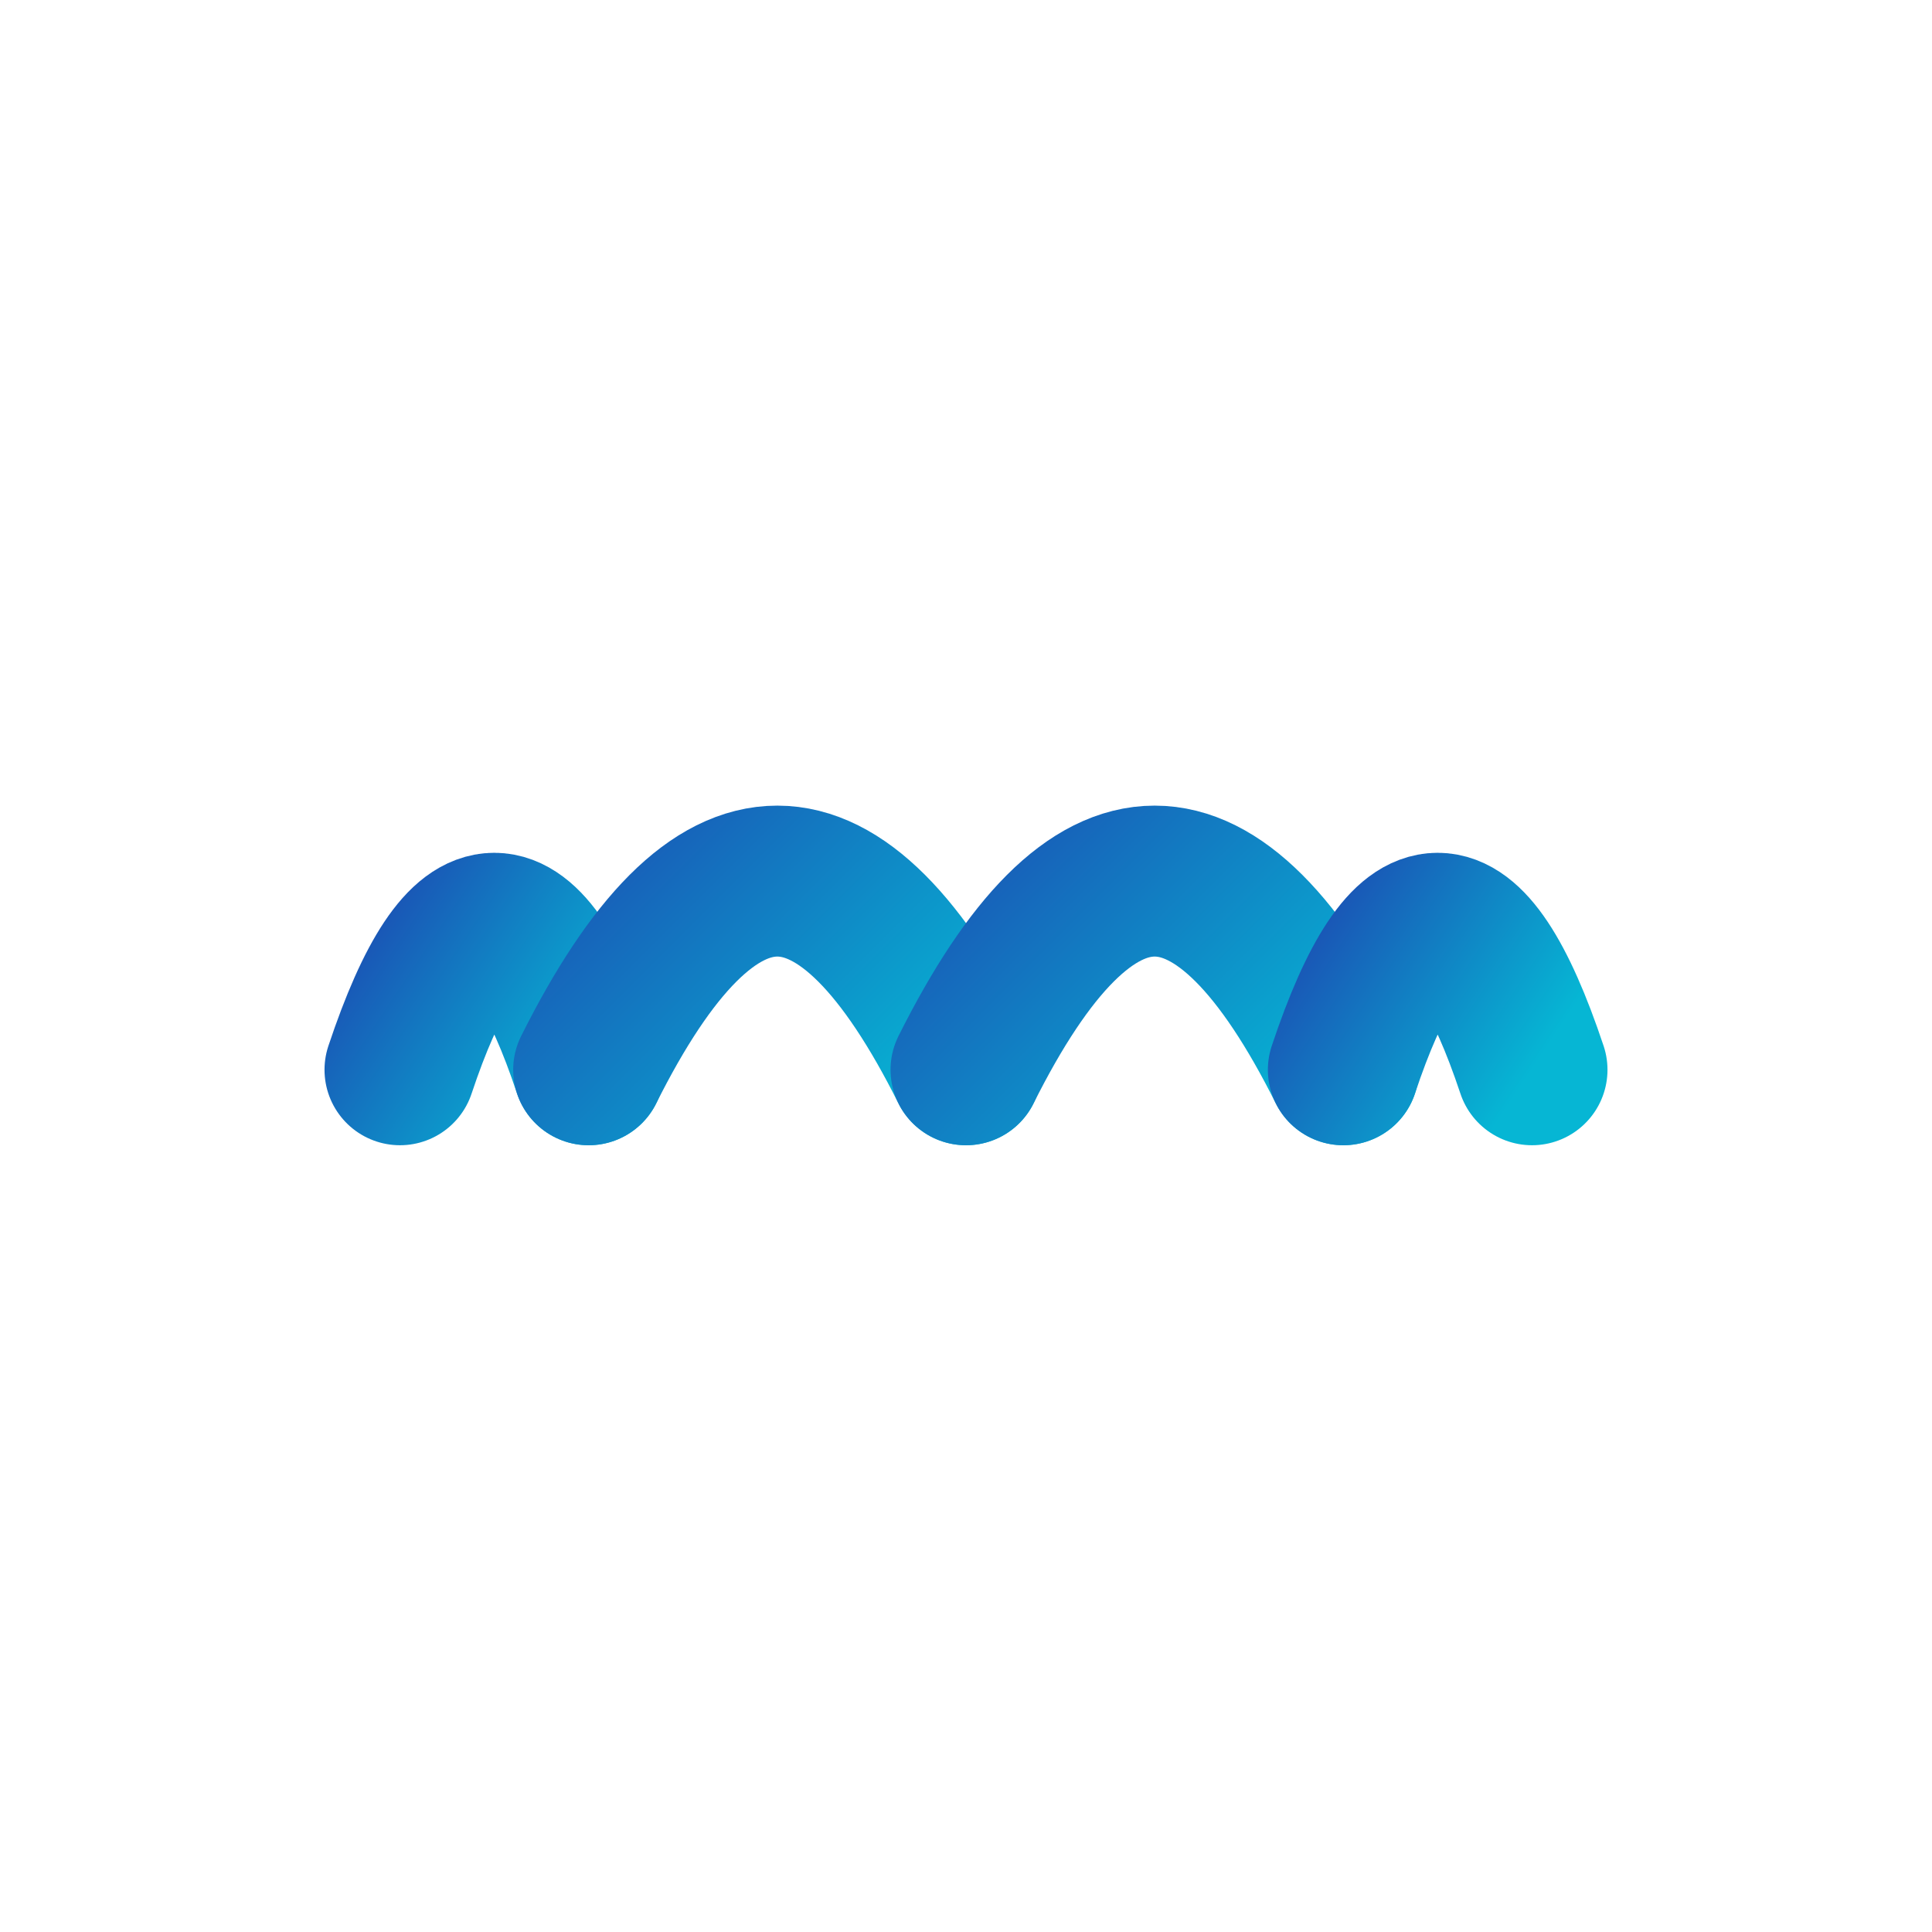 <?xml version="1.0" encoding="UTF-8"?>
<svg width="1024" height="1024" viewBox="0 0 1024 1024" xmlns="http://www.w3.org/2000/svg">
  <!-- Background -->
  <rect width="1024" height="1024" rx="180" fill="#FFFFFF"/>
  
  <!-- Gradient Definition -->
  <defs>
    <linearGradient id="waveGradient" x1="0%" y1="0%" x2="100%" y2="100%">
      <stop offset="0%" style="stop-color:#1E40AF;stop-opacity:1" />
      <stop offset="100%" style="stop-color:#06B6D4;stop-opacity:1" />
    </linearGradient>
    
    <!-- Drop shadow filter -->
    <filter id="shadow" x="-50%" y="-50%" width="200%" height="200%">
      <feGaussianBlur in="SourceAlpha" stdDeviation="10"/>
      <feOffset dx="0" dy="5" result="offsetblur"/>
      <feFlood flood-color="#000000" flood-opacity="0.1"/>
      <feComposite in2="offsetblur" operator="in"/>
      <feMerge>
        <feMergeNode/>
        <feMergeNode in="SourceGraphic"/>
      </feMerge>
    </filter>
  </defs>
  
  <!-- Sound Wave Bridge Path -->
  <g transform="translate(512, 512)">
    <!-- Wave 1 (leftmost) -->
    <path d="M -300 50 Q -250 -100, -200 50" 
          fill="none" 
          stroke="url(#waveGradient)" 
          stroke-width="80" 
          stroke-linecap="round"
          filter="url(#shadow)"/>
    
    <!-- Wave 2 -->
    <path d="M -200 50 Q -100 -150, 0 50" 
          fill="none" 
          stroke="url(#waveGradient)" 
          stroke-width="80" 
          stroke-linecap="round"
          filter="url(#shadow)"/>
    
    <!-- Wave 3 (center/peak) -->
    <path d="M 0 50 Q 0 -200, 0 50" 
          fill="none" 
          stroke="url(#waveGradient)" 
          stroke-width="80" 
          stroke-linecap="round"
          filter="url(#shadow)"/>
    
    <!-- Wave 4 -->
    <path d="M 0 50 Q 100 -150, 200 50" 
          fill="none" 
          stroke="url(#waveGradient)" 
          stroke-width="80" 
          stroke-linecap="round"
          filter="url(#shadow)"/>
    
    <!-- Wave 5 (rightmost) -->
    <path d="M 200 50 Q 250 -100, 300 50" 
          fill="none" 
          stroke="url(#waveGradient)" 
          stroke-width="80" 
          stroke-linecap="round"
          filter="url(#shadow)"/>
    
    <!-- Bridge base line (optional - connects the waves) -->
    <line x1="-300" y1="50" x2="300" y2="50" 
          stroke="url(#waveGradient)" 
          stroke-width="40" 
          opacity="0.3"/>
  </g>
  
  <!-- Corner radius mask -->
  <mask id="roundedCorners">
    <rect width="1024" height="1024" rx="180" fill="white"/>
  </mask>
  
  <!-- Apply mask to entire icon -->
  <g mask="url(#roundedCorners)">
    <!-- Additional design elements can go here -->
  </g>
</svg>